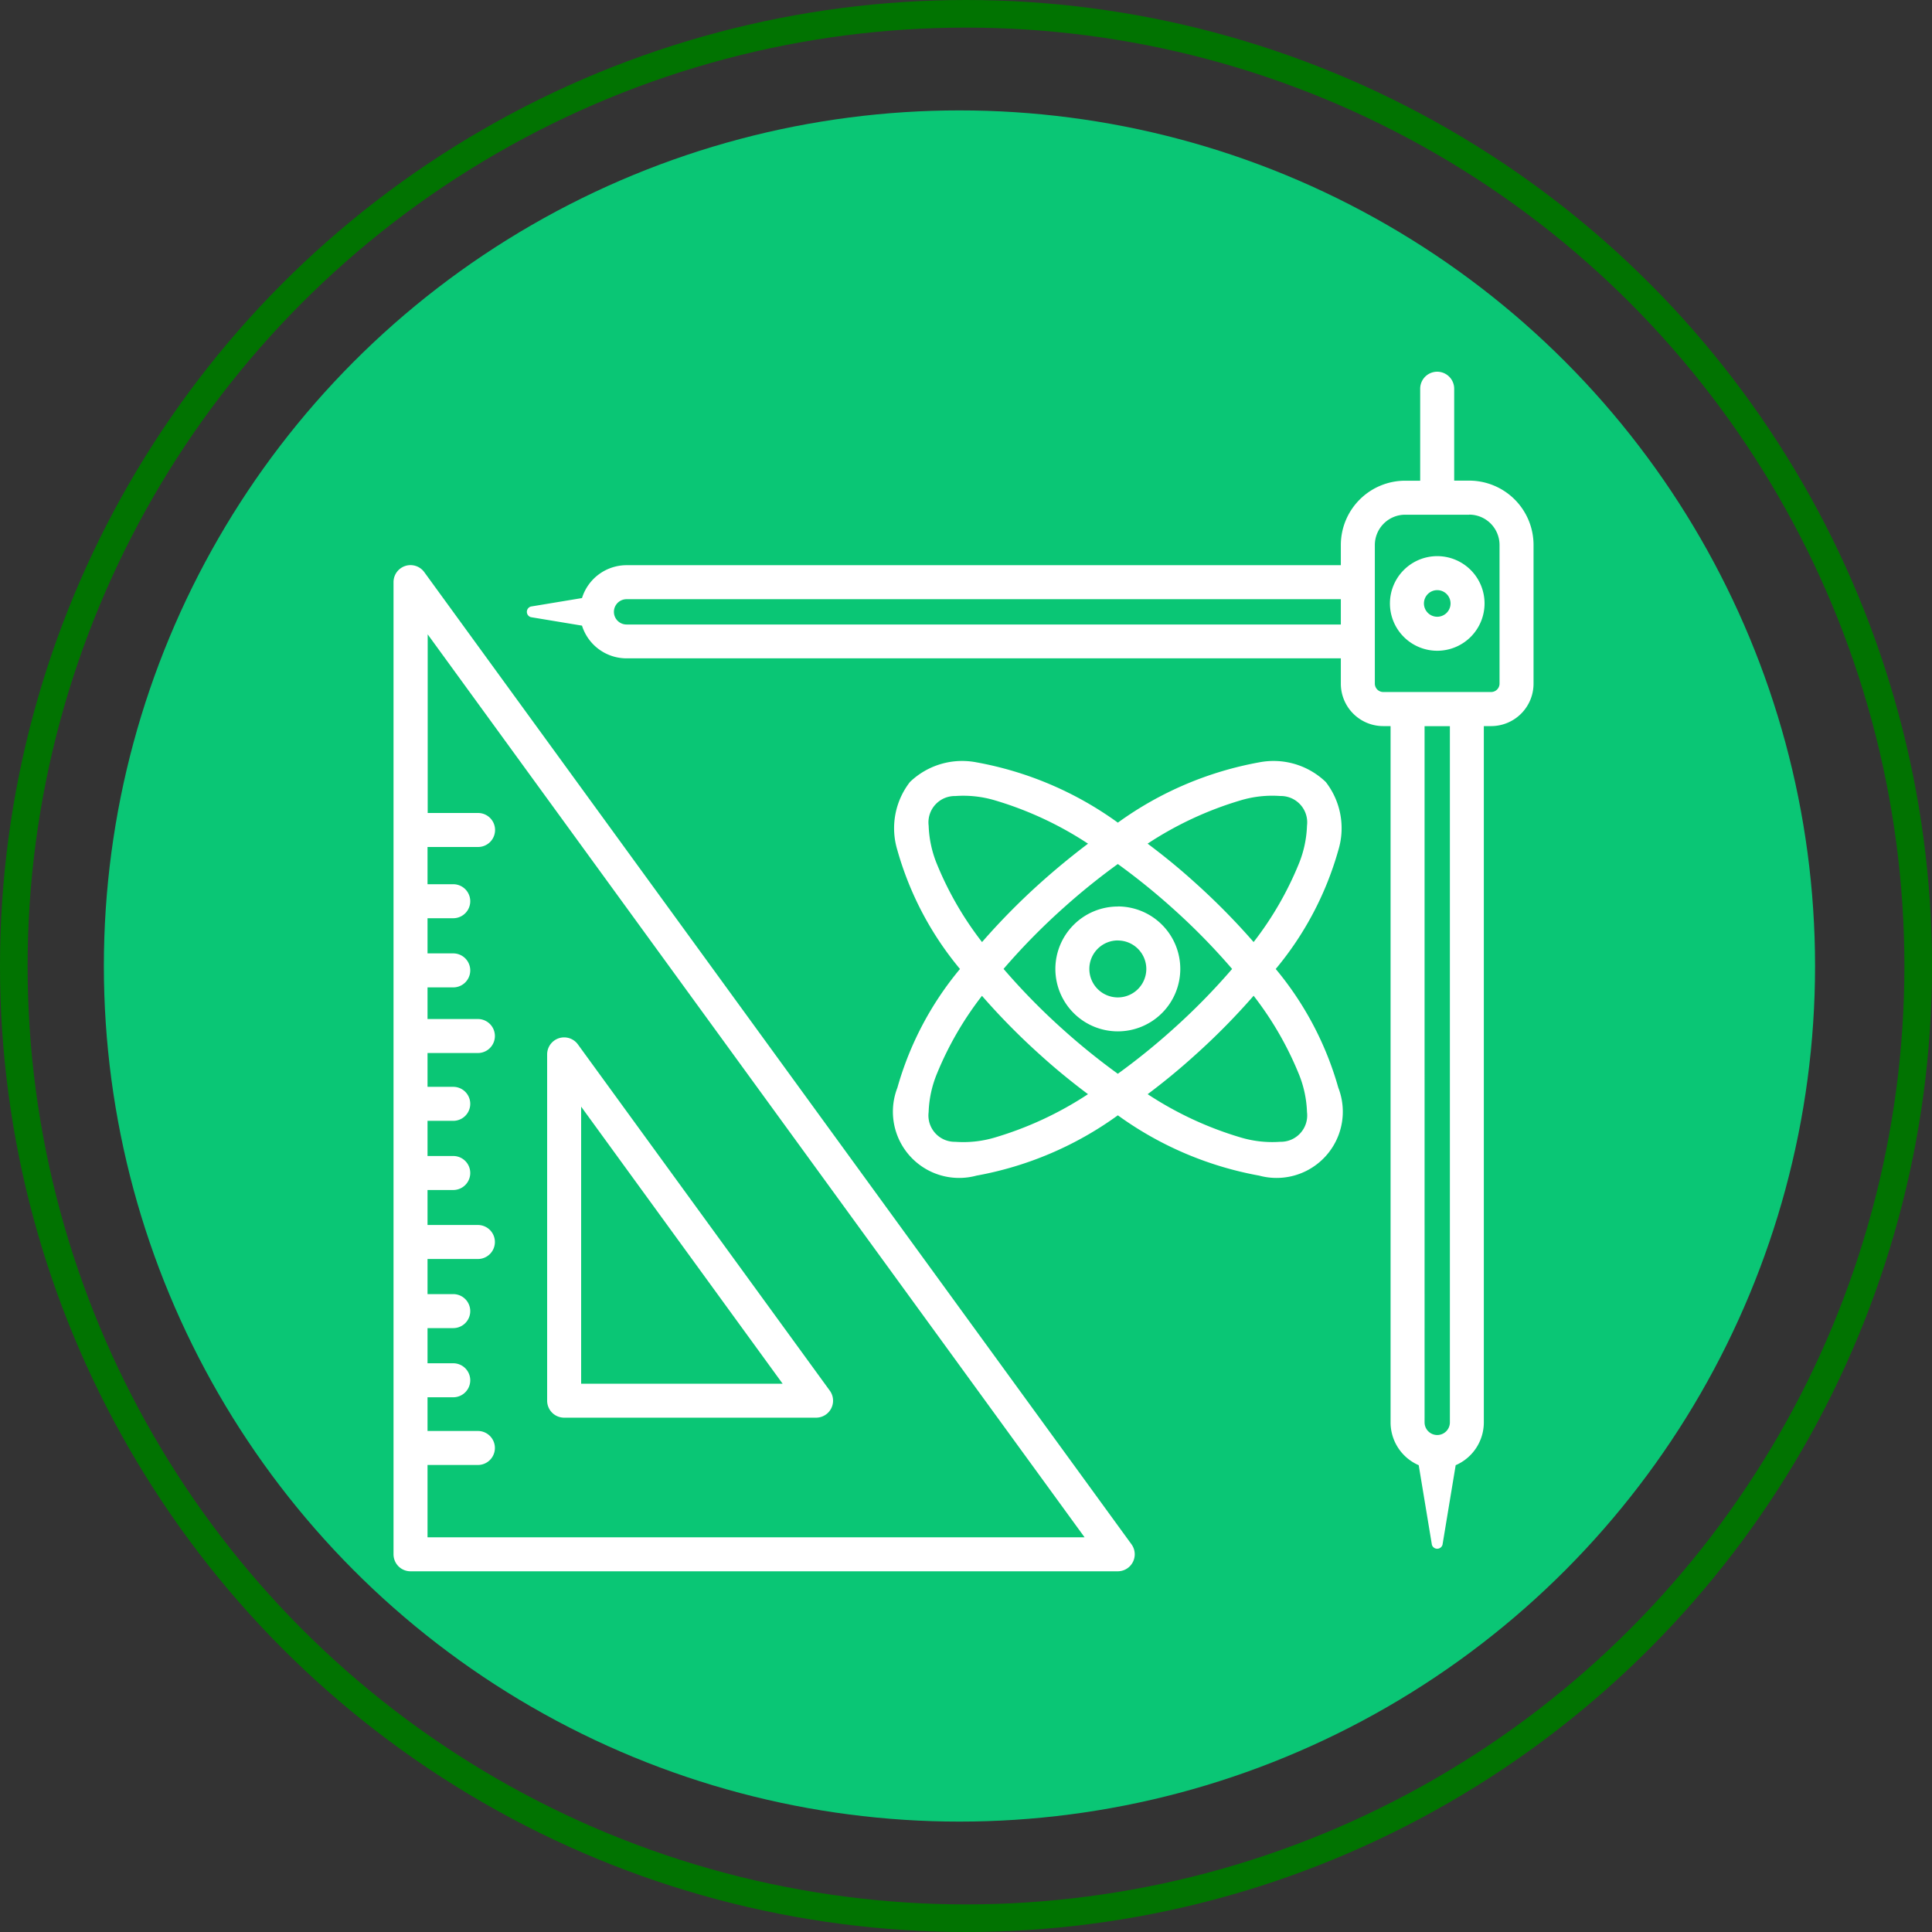 <svg xmlns="http://www.w3.org/2000/svg" width="70" height="70" viewBox="0 0 70 70">
  <rect x="0" y="0" width="70" height="70" fill="#333333" stroke="none"/>
  <g id="Grupo_53259" data-name="Grupo 53259" transform="translate(0.017)">
    <circle id="Elipse_3951" data-name="Elipse 3951" cx="31" cy="31" r="31" transform="translate(3.746 4)" fill="#0ac675"/>
    <g id="Elipse_3952" data-name="Elipse 3952" transform="translate(-0.017)" fill="none" stroke="#017301" stroke-width="1">
      <circle cx="35" cy="35" r="35" stroke="none"/>
      <circle cx="35" cy="35" r="34.5" fill="none"/>
    </g>
    <path id="medicion" d="M20.262,50.847V15.623a.616.616,0,0,1,1.114-.362L47,50.485a.616.616,0,0,1-.5.978H20.878a.616.616,0,0,1-.616-.616Zm1.232-3.237v2.621H45.3l-23.8-32.715v6.472h1.825a.616.616,0,1,1,0,1.232H21.494v1.349h.932a.616.616,0,0,1,0,1.232h-.932v1.274h.932a.616.616,0,1,1,0,1.232h-.932v1.146h1.825a.616.616,0,0,1,0,1.232H21.494V33.91h.932a.616.616,0,0,1,0,1.232h-.932v1.274h.932a.616.616,0,0,1,0,1.232h-.932v1.268h1.825a.616.616,0,0,1,0,1.232H21.494V41.42h.932a.616.616,0,0,1,0,1.232h-.932v1.274h.932a.616.616,0,0,1,0,1.232h-.932v1.221h1.825a.616.616,0,1,1,0,1.232Zm5.448-15.238,9.128,12.547a.616.616,0,0,1-.5.978H26.444a.616.616,0,0,1-.616-.616V32.734a.616.616,0,0,1,1.114-.362Zm.118,2.256V44.666h7.3ZM27.091,17.2l-1.852-.307a.2.2,0,0,1,0-.385l1.852-.307a1.692,1.692,0,0,1,1.615-1.191H54.585v-.729a2.332,2.332,0,0,1,2.332-2.332h.543V8.616a.616.616,0,0,1,1.232,0v3.33h.543a2.332,2.332,0,0,1,2.332,2.332V19.3A1.537,1.537,0,0,1,60.03,20.84h-.264V46.067a1.691,1.691,0,0,1-1.02,1.552L58.269,50.5a.2.2,0,0,1-.385,0l-.477-2.881a1.691,1.691,0,0,1-1.02-1.552V20.84h-.264A1.537,1.537,0,0,1,54.585,19.3v-.915H28.706A1.692,1.692,0,0,1,27.091,17.2Zm27.494-.958H28.706a.458.458,0,1,0,0,.917H54.585Zm4.651-3.061H56.917a1.1,1.1,0,0,0-1.1,1.1V19.3a.305.305,0,0,0,.305.305H60.03a.305.305,0,0,0,.305-.305V14.278a1.1,1.1,0,0,0-1.1-1.1Zm-.7,7.662h-.917V46.067a.458.458,0,1,0,.917,0Zm-.458-6.161a1.714,1.714,0,1,1-1.714,1.714,1.715,1.715,0,0,1,1.714-1.714Zm0,1.232a.482.482,0,1,0,.482.482.482.482,0,0,0-.482-.482ZM40.786,29.64a11.657,11.657,0,0,1-2.267-4.3,2.729,2.729,0,0,1,.453-2.474,2.729,2.729,0,0,1,2.412-.713,12.534,12.534,0,0,1,5.122,2.185,12.535,12.535,0,0,1,5.122-2.185,2.729,2.729,0,0,1,2.412.713,2.729,2.729,0,0,1,.453,2.474,11.655,11.655,0,0,1-2.267,4.3,11.656,11.656,0,0,1,2.267,4.3,2.4,2.4,0,0,1-2.865,3.187,12.535,12.535,0,0,1-5.122-2.185,12.534,12.534,0,0,1-5.122,2.185,2.4,2.4,0,0,1-2.865-3.187A11.658,11.658,0,0,1,40.786,29.64ZM45.425,25.1a12.659,12.659,0,0,0-3.374-1.57,4,4,0,0,0-1.434-.156.955.955,0,0,0-.966,1.075,4,4,0,0,0,.308,1.41,12,12,0,0,0,1.626,2.806A24.621,24.621,0,0,1,43.7,26.52C44.272,26.008,44.85,25.534,45.425,25.1Zm6,3.564a12,12,0,0,0,1.626-2.806,4,4,0,0,0,.308-1.41.955.955,0,0,0-.966-1.075,4,4,0,0,0-1.435.156,12.66,12.66,0,0,0-3.374,1.57c.576.431,1.154.9,1.724,1.418A24.621,24.621,0,0,1,51.426,28.666Zm-3.841,5.511a12.658,12.658,0,0,0,3.374,1.57,4,4,0,0,0,1.435.156.955.955,0,0,0,.966-1.075,4,4,0,0,0-.308-1.41,12,12,0,0,0-1.626-2.806,24.633,24.633,0,0,1-2.117,2.146C48.739,33.272,48.161,33.746,47.585,34.177Zm-6-3.564a12,12,0,0,0-1.626,2.806,4,4,0,0,0-.308,1.41.955.955,0,0,0,.966,1.075,4,4,0,0,0,1.434-.156,12.657,12.657,0,0,0,3.374-1.57c-.576-.431-1.154-.9-1.724-1.417a24.635,24.635,0,0,1-2.117-2.146Zm9.061-.974a23.663,23.663,0,0,0-2.159-2.2,24.1,24.1,0,0,0-1.981-1.6,24.115,24.115,0,0,0-1.981,1.6,23.664,23.664,0,0,0-2.159,2.2,23.653,23.653,0,0,0,2.159,2.2,24.113,24.113,0,0,0,1.981,1.6,24.1,24.1,0,0,0,1.981-1.6A23.652,23.652,0,0,0,50.645,29.64Zm-4.14-2.263a2.263,2.263,0,1,1-2.263,2.263A2.265,2.265,0,0,1,46.505,27.377Zm0,1.232a1.032,1.032,0,1,0,1.032,1.032A1.032,1.032,0,0,0,46.505,28.608Z" transform="translate(-6.021 5.468)" fill="#fff" fill-rule="evenodd"/>
  </g>
</svg>
